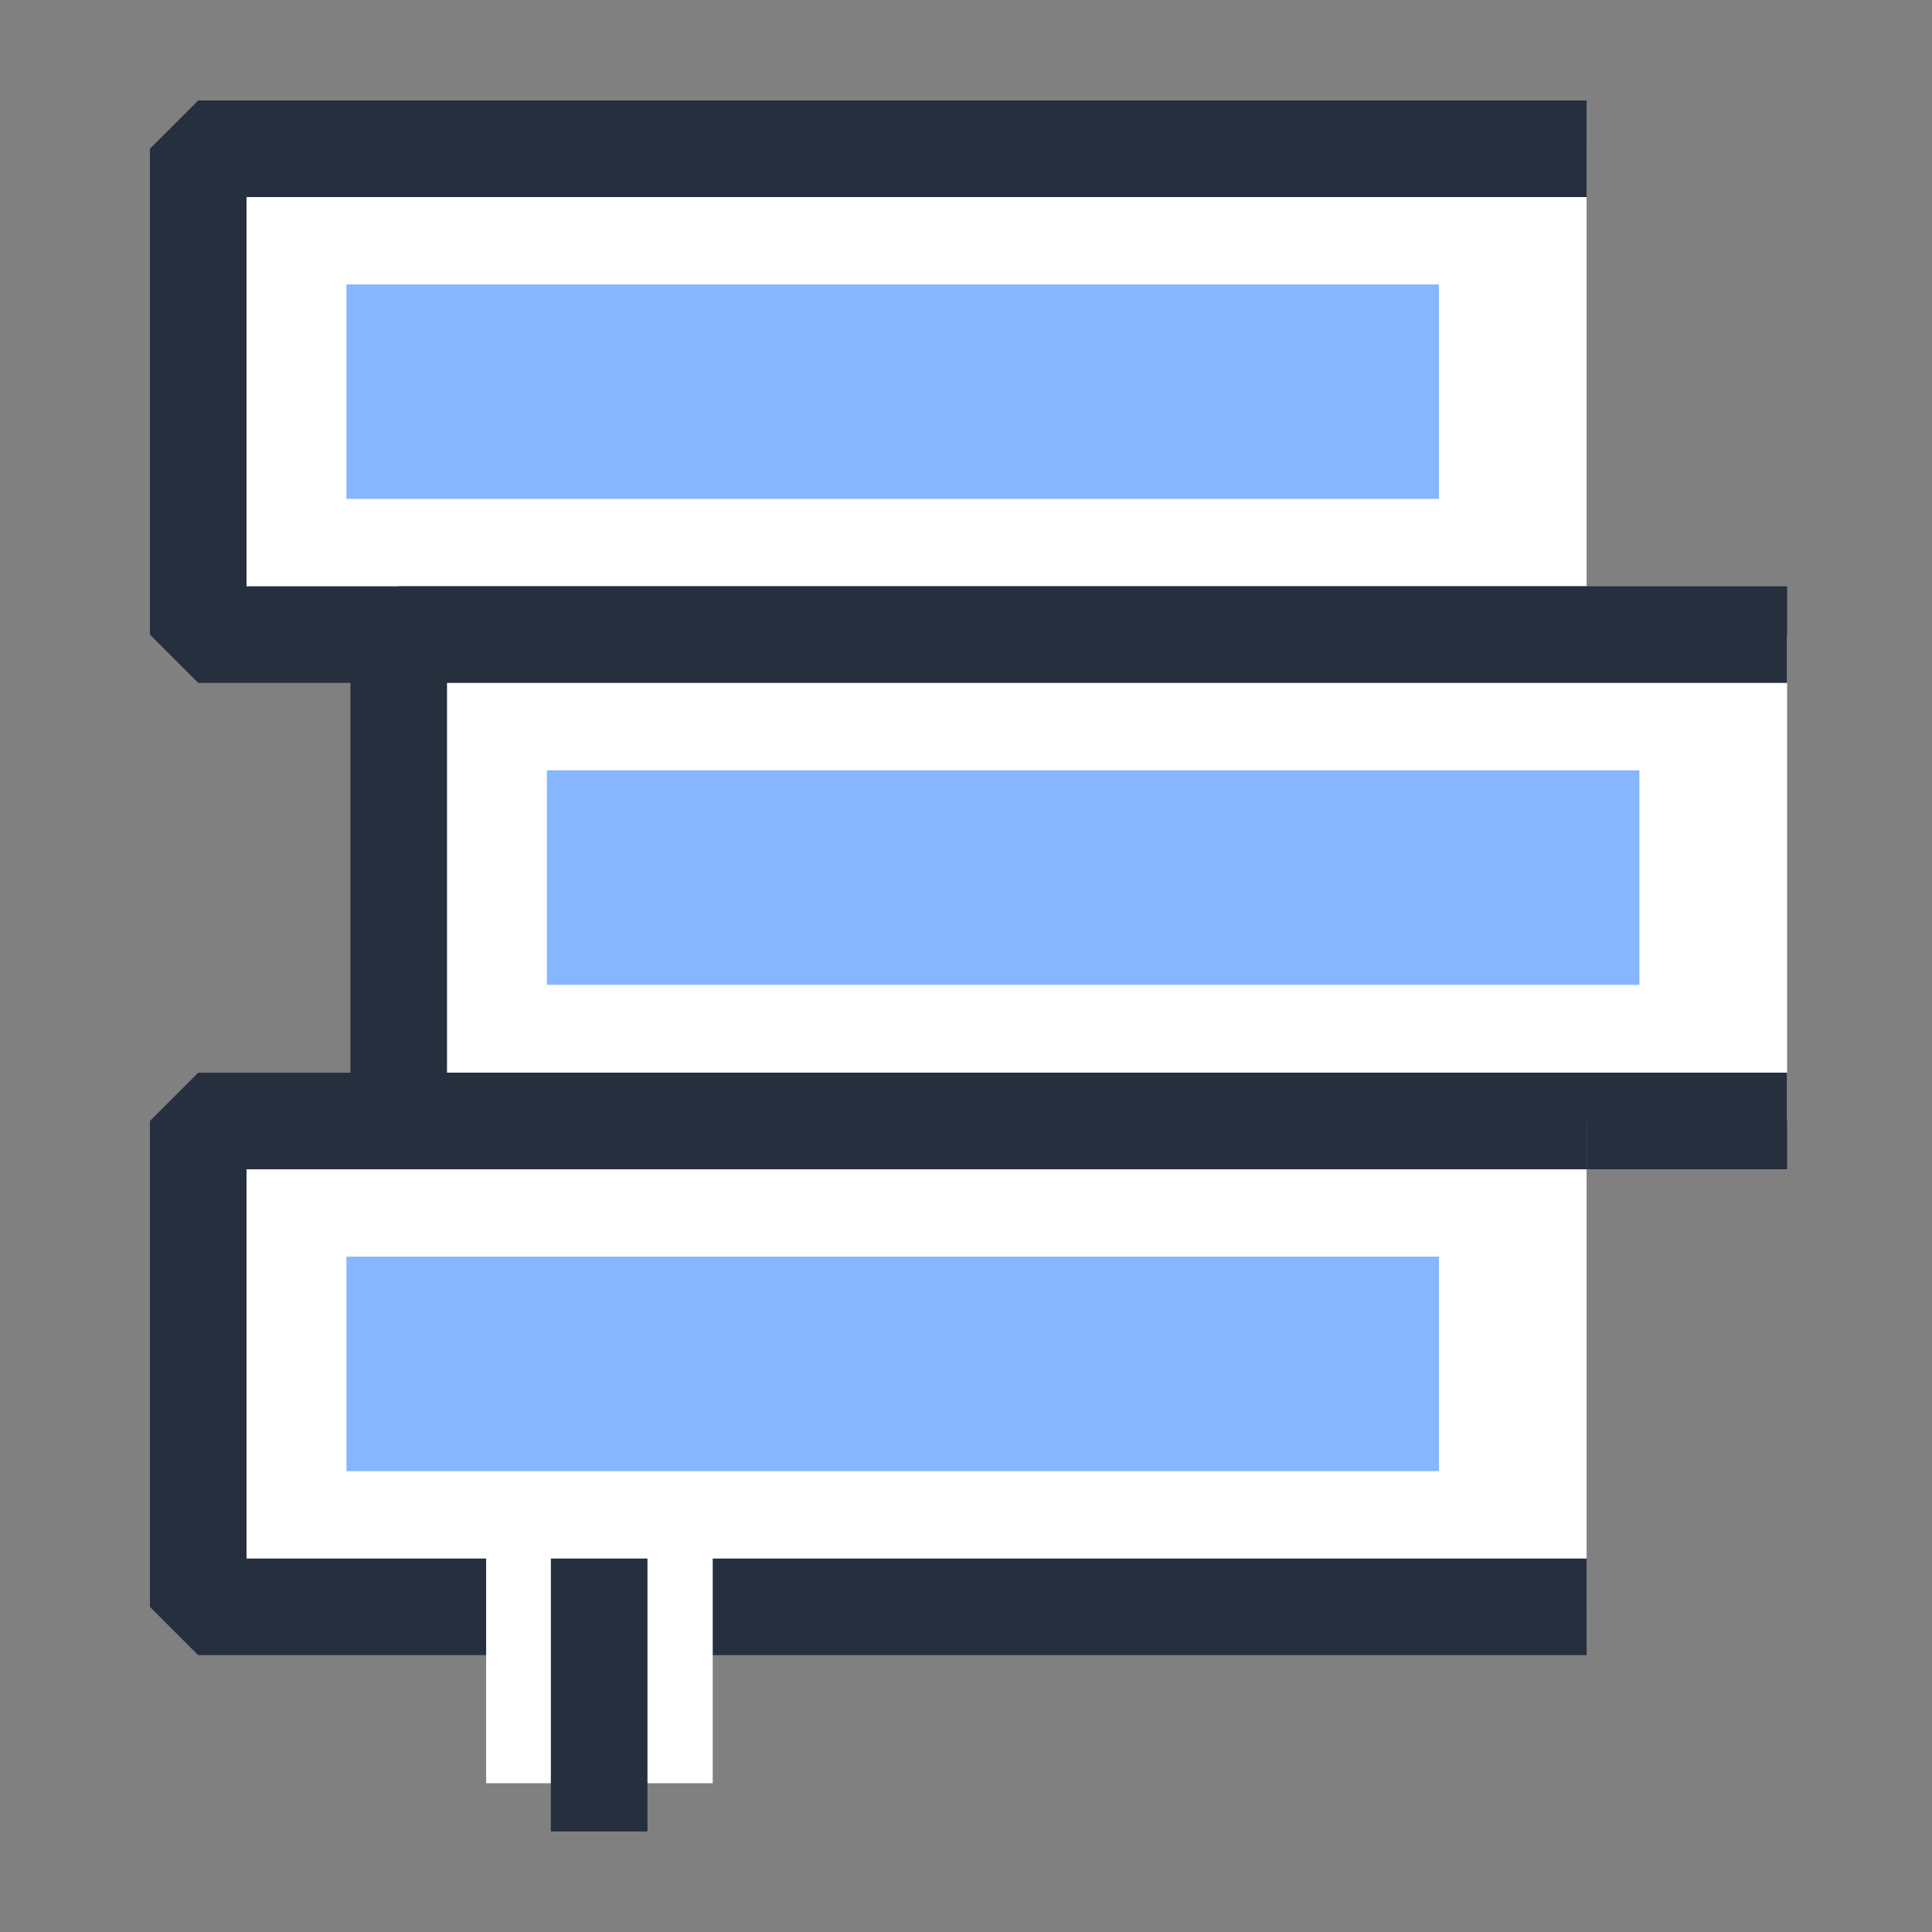 <svg width="40" height="40" viewBox="0 0 40 40" fill="none" xmlns="http://www.w3.org/2000/svg">
<rect x="0" y="0" width="40" height="40" fill="#808080" stroke="none"/>
<g clip-path="url(#clip0_1533_4517)">
<path d="M32.849 13.139H4.104V3.08H32.849" fill="white"/>
<path d="M32.849 13.139H4.104V3.08H32.849" stroke="#252F3E" stroke-width="2" stroke-linejoin="bevel"/>
<path d="M29.792 5.889H7.173V10.329H29.792V5.889Z" fill="#85B6FF"/>
<path d="M37 23.208H8.255V13.139H37" fill="white"/>
<path d="M37 23.208H8.255V13.139H37" stroke="#252F3E" stroke-width="2" stroke-linejoin="bevel"/>
<path d="M33.942 15.949H11.323V20.39H33.942V15.949Z" fill="#85B6FF"/>
<path d="M32.849 33.268H4.104V23.209H32.849" fill="white"/>
<path d="M32.849 33.268H4.104V23.209H32.849" stroke="#252F3E" stroke-width="2" stroke-linejoin="bevel"/>
<path d="M14.756 30.459H10.065V36.92H14.756V30.459Z" fill="white"/>
<path d="M29.792 26.018H7.173V30.458H29.792V26.018Z" fill="#85B6FF"/>
<path d="M12.405 36.919V33.268" stroke="#252F3E" stroke-width="2" stroke-linecap="square" stroke-linejoin="bevel"/>
</g>
<defs>
<clipPath id="clip0_1533_4517">
<rect width="34" height="36" fill="white" transform="translate(3 2)"/>
</clipPath>
</defs>
</svg>
